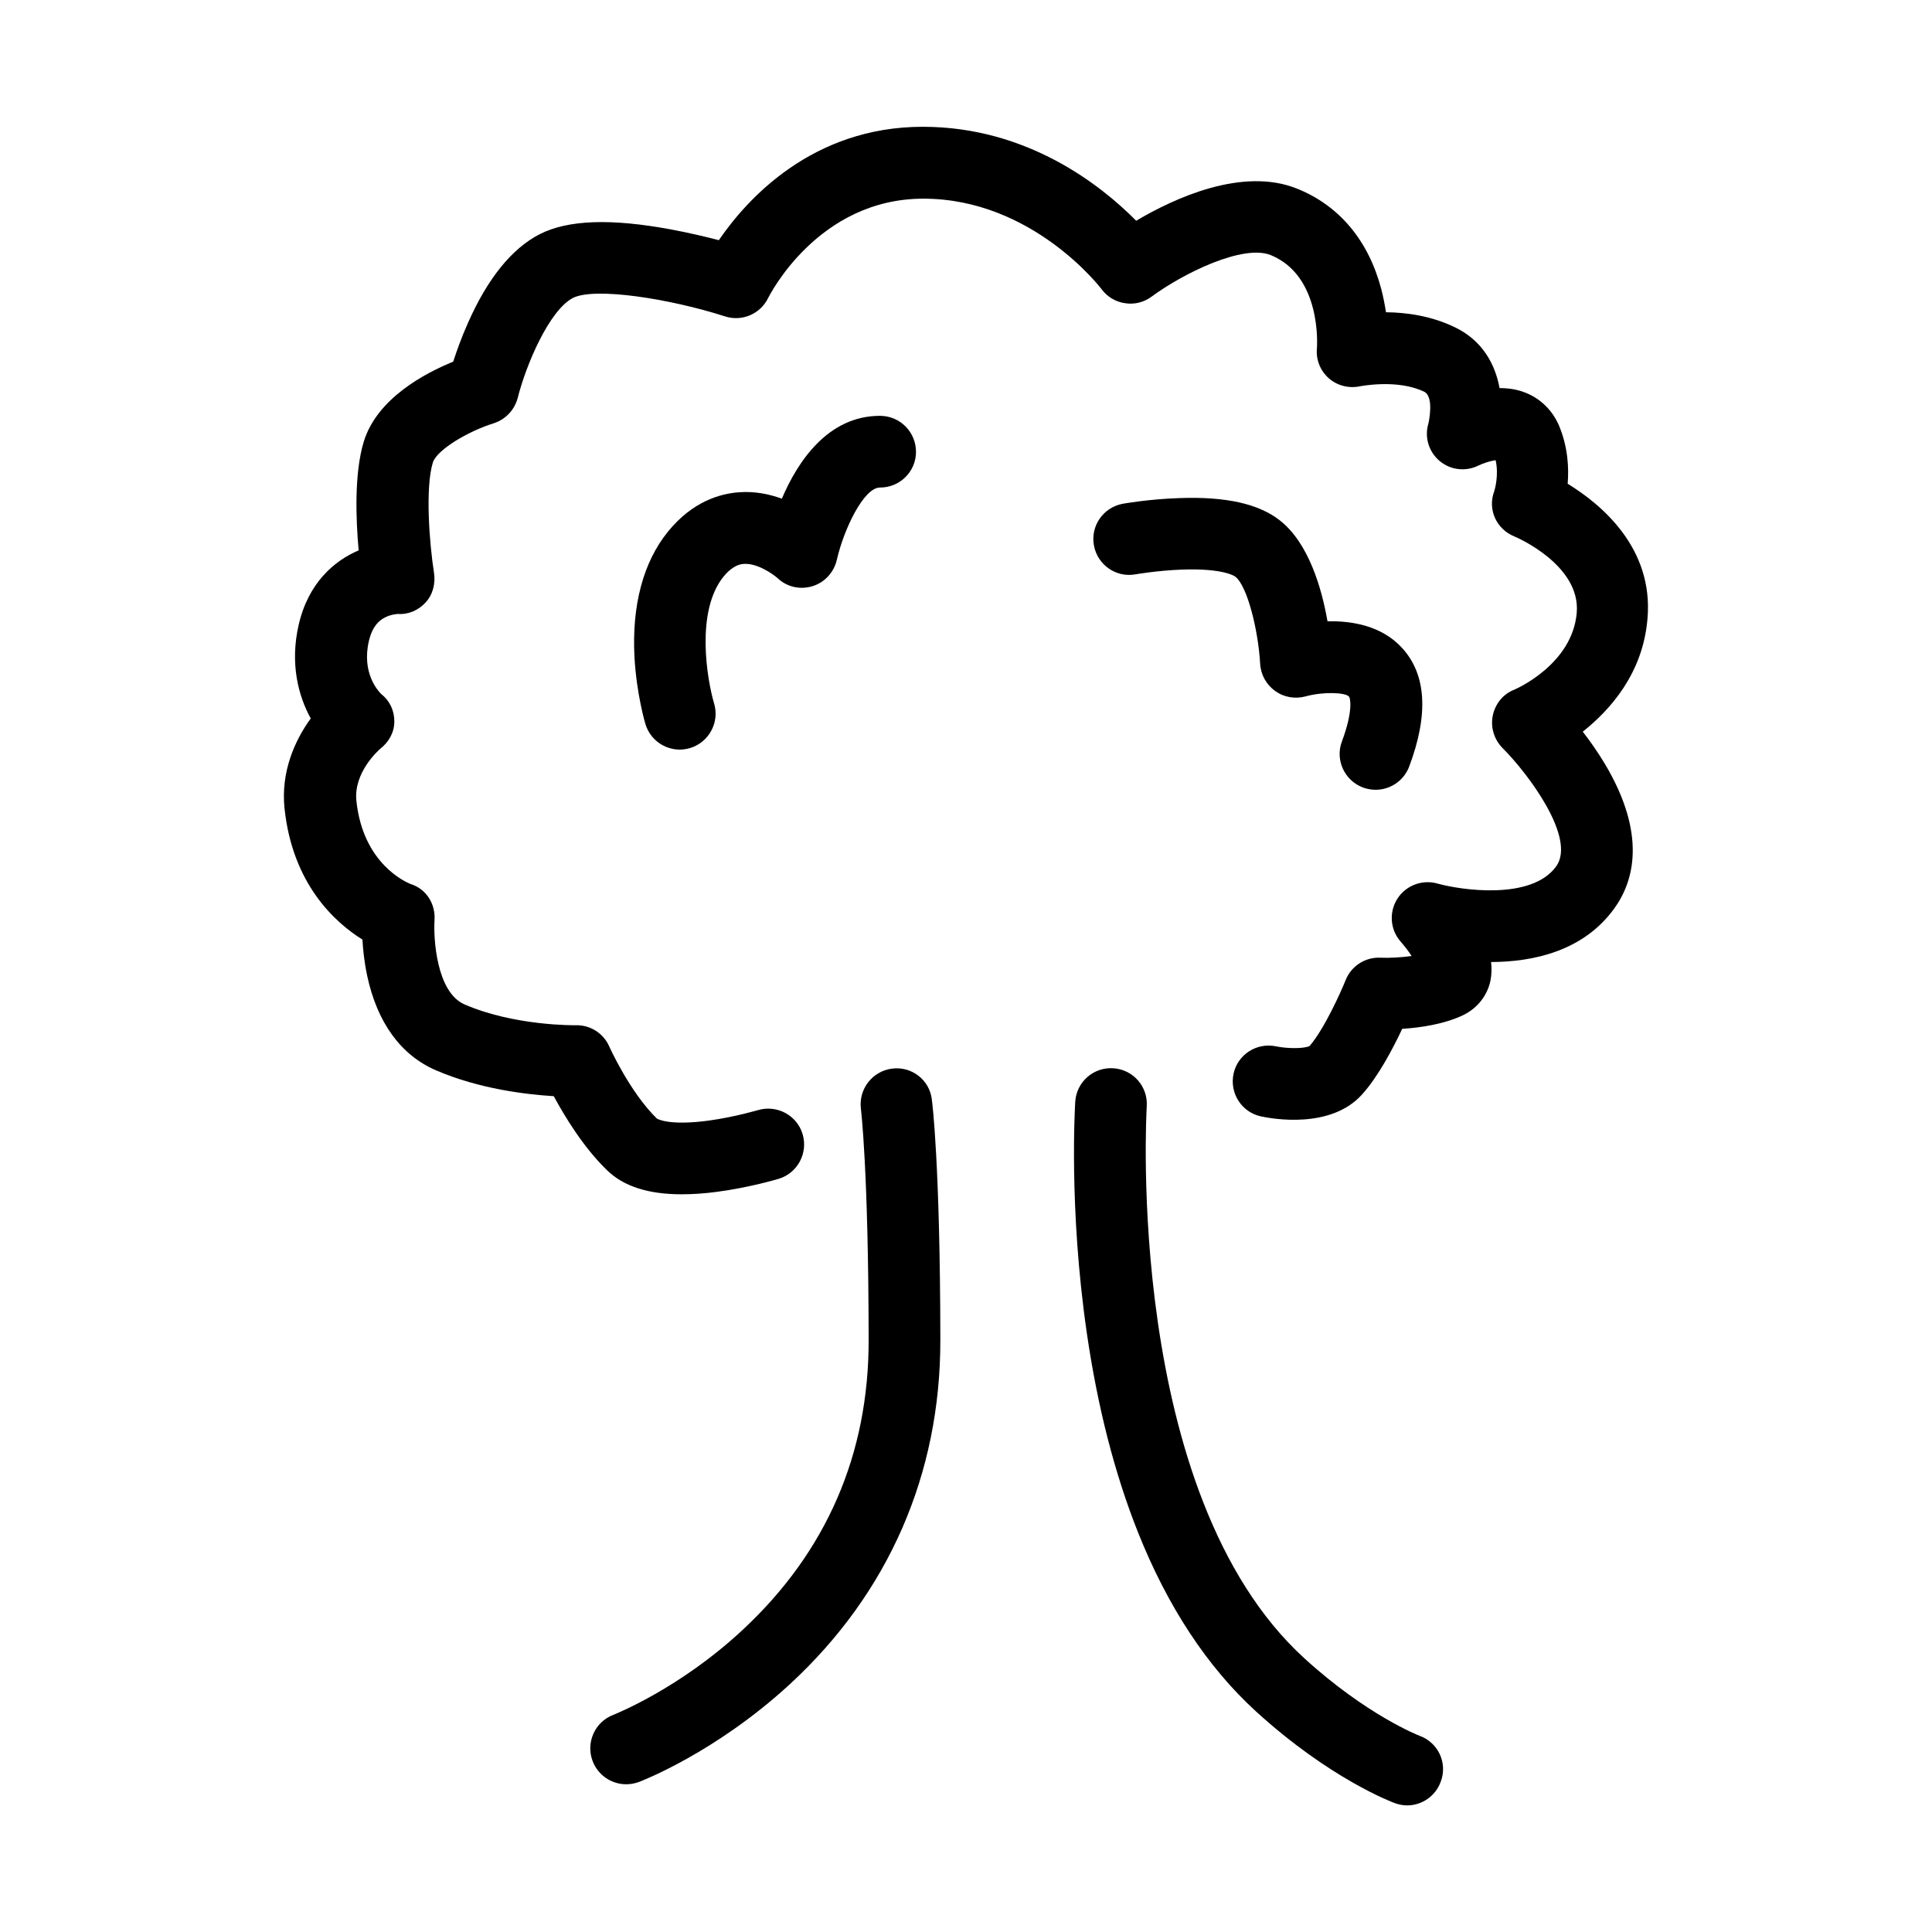 <?xml version="1.0" encoding="utf-8"?>
<!-- Generator: Adobe Illustrator 22.0.0, SVG Export Plug-In . SVG Version: 6.00 Build 0)  -->
<svg version="1.1" id="Ebene_1" xmlns="http://www.w3.org/2000/svg" xmlns:xlink="http://www.w3.org/1999/xlink" x="0px" y="0px"
	 viewBox="0 0 1024 1024" style="enable-background:new 0 0 1024 1024;" xml:space="preserve">
<style type="text/css">
	.st0{display:none;}
</style>
<g id="HG" class="st0">
</g>
<g>
	<path class="st1" d="M873.2,327.9c3.3-37.5-24.5-60.6-42.3-71.5c0.7-8.6,0.1-19.5-4.5-30.6c-3.5-8.3-9.9-14.6-18.2-17.8
		c-4.4-1.7-8.9-2.3-13.4-2.3c-2.3-12.5-8.9-25.1-23.6-32.2c-12.5-6.1-25.8-7.9-36.6-8c-0.6-3.9-1.4-8-2.5-12.3
		c-6.8-25.7-22.2-44.2-44.6-53.2c-29-11.7-65.2,5.1-85.3,17c-18.5-18.7-57.6-49.8-113.1-49.8c-58.8,0-93.4,38.6-108.1,60.1
		c-6.9-1.8-15.8-3.9-25.4-5.7c-31.8-5.9-54.5-5.1-69.5,2.5c-14.8,7.6-27.6,23.4-38,46.9c-3.5,7.8-6.1,15.2-7.9,20.7
		c-15,6.1-40.4,19.5-47.4,42.4c-5.1,16.8-4.2,41.1-2.7,57.6c-13.1,5.6-26.7,17.3-31.8,39.5c-4.7,20.5-0.2,37.6,6.4,49.6
		c-8.5,11.7-15.9,28.3-13.9,47.6c4.2,40.1,26.6,60.4,41.3,69.6c0.3,5.4,1,12,2.5,19.1c5.3,24.9,17.9,42.2,36.5,50.2
		c23,9.9,47.9,12.8,62.4,13.7c5.8,10.7,15.7,27.1,28.2,39.2c8.8,8.6,21.9,12.8,39.6,12.8c5.7,0,12-0.4,18.7-1.3
		c17.3-2.3,32.1-6.7,32.7-6.9c10-3,15.7-13.6,12.7-23.7c-3-10-13.6-15.7-23.7-12.7c-0.1,0-12.1,3.6-25.8,5.5
		c-21.1,2.9-27.3-0.8-27.7-1c-14.3-13.9-25.2-38-25.3-38.3c-3.1-7-10.1-11.4-17.7-11.2c-0.3,0-32.3,0.5-58.9-11
		c-15-6.4-16.6-35.1-16-44.6c0.6-8.8-4.4-16.7-12.8-19.3c-2.2-0.9-25.1-10.6-28.6-44c-1.6-15,11.6-26.7,12.6-27.6
		c4.6-3.6,7.5-8.7,7.5-14.5c0-5.8-2.4-11-7-14.6c-1.6-1.6-10.4-11.1-6.5-28c1.9-8.1,5.6-11,8.3-12.4c3.1-1.7,6.2-1.9,7-2
		c5.7,0.4,10.9-1.9,14.8-6.1c3.9-4.3,5.3-10.1,4.4-15.9c-2.4-15.4-4.7-44.8-0.6-58.2c2.1-6.8,18.7-16.6,32.1-20.8
		c6.4-2,11.2-7.1,12.9-13.5c4.4-17.6,16.8-46.6,29.3-53c11.5-5.8,51,0.3,80.6,9.8c9,2.9,18.8-1.3,22.9-9.9
		c0.3-0.5,26-52.5,82.2-52.5c57.9,0,94.1,47.5,94.4,47.9c3,4.1,7.5,6.8,12.5,7.5c5,0.8,10.1-0.5,14.1-3.5
		c16.8-12.4,48.5-27.9,63.1-22c27,11,24.6,47.9,24.5,49.4c-0.6,6.1,1.8,11.9,6.3,15.9c4.6,4,10.8,5.5,16.7,4.2
		c0.2,0,19.7-3.9,33.8,2.9c5.4,2.6,2.5,15.9,2.3,16.8c-2.2,7.2,0.1,15,5.9,19.9c5.8,4.9,13.9,5.8,20.7,2.4c2.7-1.3,6.3-2.4,9-2.8
		c1.8,7.8-0.4,15.4-0.7,16.4c-3.7,9.7,1.1,20.2,10.8,24.1c0.4,0.1,35.1,14.9,32.9,40.4c-2.3,27.1-31.6,40.1-33,40.7
		c-6,2.3-10.2,7.5-11.5,13.8c-1.3,6.3,0.8,12.8,5.3,17.3c13.4,13.4,39.1,47.6,28.3,62.6c-13.1,18.2-50.8,12.5-62.9,9.1
		c-8.1-2.3-16.8,1-21.3,8.1c-4.5,7.1-3.8,16.4,1.8,22.7c2,2.3,4.1,5,5.8,7.6c-5.8,0.8-12.1,1.1-16.5,0.9
		c-8.1-0.4-15.5,4.4-18.5,11.9c-2.5,6.3-11.5,26.2-19.1,34.9c-2.7,1.4-11.3,1.5-17.7,0.2c-10.3-2.2-20.4,4.3-22.6,14.5
		c-2.2,10.3,4.3,20.4,14.5,22.6c6,1.3,37,6.9,53.6-11.6c8.6-9.5,16.4-24.4,21.3-34.8c9.5-0.6,22.2-2.4,32.4-7.3
		c7.5-3.7,12.8-10.4,14.4-18.4c0.6-3.1,0.7-6.3,0.3-9.7c22.3-0.1,48.9-5.7,65.3-28.4c10.2-14.1,17.6-39-5.2-77
		c-3.7-6.1-7.7-11.8-11.5-16.7C853.5,376.2,870.8,356.9,873.2,327.9z"/>
	<path class="st1" d="M472.7,566.4c-10.4,1.4-17.7,10.9-16.4,21.3c0,0.3,4,31.7,4.1,122.4c0.1,60.6-22.3,112.3-66.6,153.6
		c-33.5,31.3-67.8,44.8-68.7,45.2c-9.8,3.7-14.7,14.7-11,24.5c2.9,7.6,10.1,12.3,17.8,12.3c2.2,0,4.5-0.4,6.7-1.2
		c1.6-0.6,40.8-15.7,80-51.8c52.3-48.2,79.9-111.3,79.8-182.5c-0.1-93.2-4.3-126-4.5-127.4C492.7,572.3,483.1,565,472.7,566.4z"/>
	<path class="st1" d="M752.4,920c-0.3-0.1-27.9-10.8-61.1-41.1c-95.6-87.3-83.6-290.5-83.5-292.5c0.7-10.5-7.2-19.5-17.7-20.2
		c-10.5-0.7-19.5,7.2-20.2,17.7c-0.1,2.3-3.5,56.1,6.1,122.4c5.7,39.3,14.8,74.8,27.1,105.7c15.7,39.5,36.8,71.5,62.5,95
		c39.2,35.8,72.3,48.2,73.7,48.7c2.2,0.8,4.4,1.2,6.5,1.2c7.7,0,15-4.8,17.8-12.5C767.4,934.5,762.3,923.6,752.4,920z"/>
	<path class="st1" d="M394.1,298.9c7.1-0.6,15.5,5.3,18,7.5c4.9,4.7,11.9,6.3,18.5,4.3c6.6-2,11.5-7.5,13-14.2
		c3.5-15.5,14.1-38.1,22.8-38.1c0,0,0.1,0,0.1,0c10.5,0,19-8.5,19-18.9c0-10.5-8.4-19-18.9-19.1c-0.1,0-0.1,0-0.2,0
		c-27.6,0-43.6,24.2-52,43.9c-6.6-2.4-14.3-4-22.6-3.4c-10,0.7-24.7,4.8-37.7,20.8c-13.2,16.2-19.3,39.3-17.8,66.8
		c1.1,19.4,5.6,34.7,5.8,35.3c2.5,8.2,10,13.5,18.2,13.5c1.8,0,3.6-0.3,5.4-0.8c10-3,15.8-13.6,12.8-23.6c-3.7-12.5-10-48.8,5-67.3
		C388.6,299.4,392.7,299,394.1,298.9z"/>
	<path class="st1" d="M722.4,417.4c2.2,0.8,4.5,1.2,6.7,1.2c7.7,0,14.9-4.7,17.8-12.3c10.4-27.7,9.1-48.9-3.8-62.9
		c-10.8-11.8-26.6-14.4-39.5-14.1c-3.1-17.7-10-41.6-25.4-53.6c-11.2-8.7-28.6-12.6-53.1-11.7c-15.9,0.5-29.4,2.9-30,3
		c-10.3,1.9-17.2,11.7-15.3,22.1c1.9,10.3,11.7,17.2,22.1,15.3c0.1,0,11.3-2,24.5-2.5c22.4-0.8,28.2,3.6,28.4,3.8
		c6.3,4.9,12.1,28.3,13.1,46c0.3,5.8,3.2,11.1,7.9,14.5c4.7,3.4,10.6,4.4,16.2,2.9c9.5-2.6,21-2.1,23,0.1c0.7,0.8,2.3,7.6-3.8,23.9
		C707.6,402.8,712.6,413.7,722.4,417.4z"/>
</g>
</svg>
